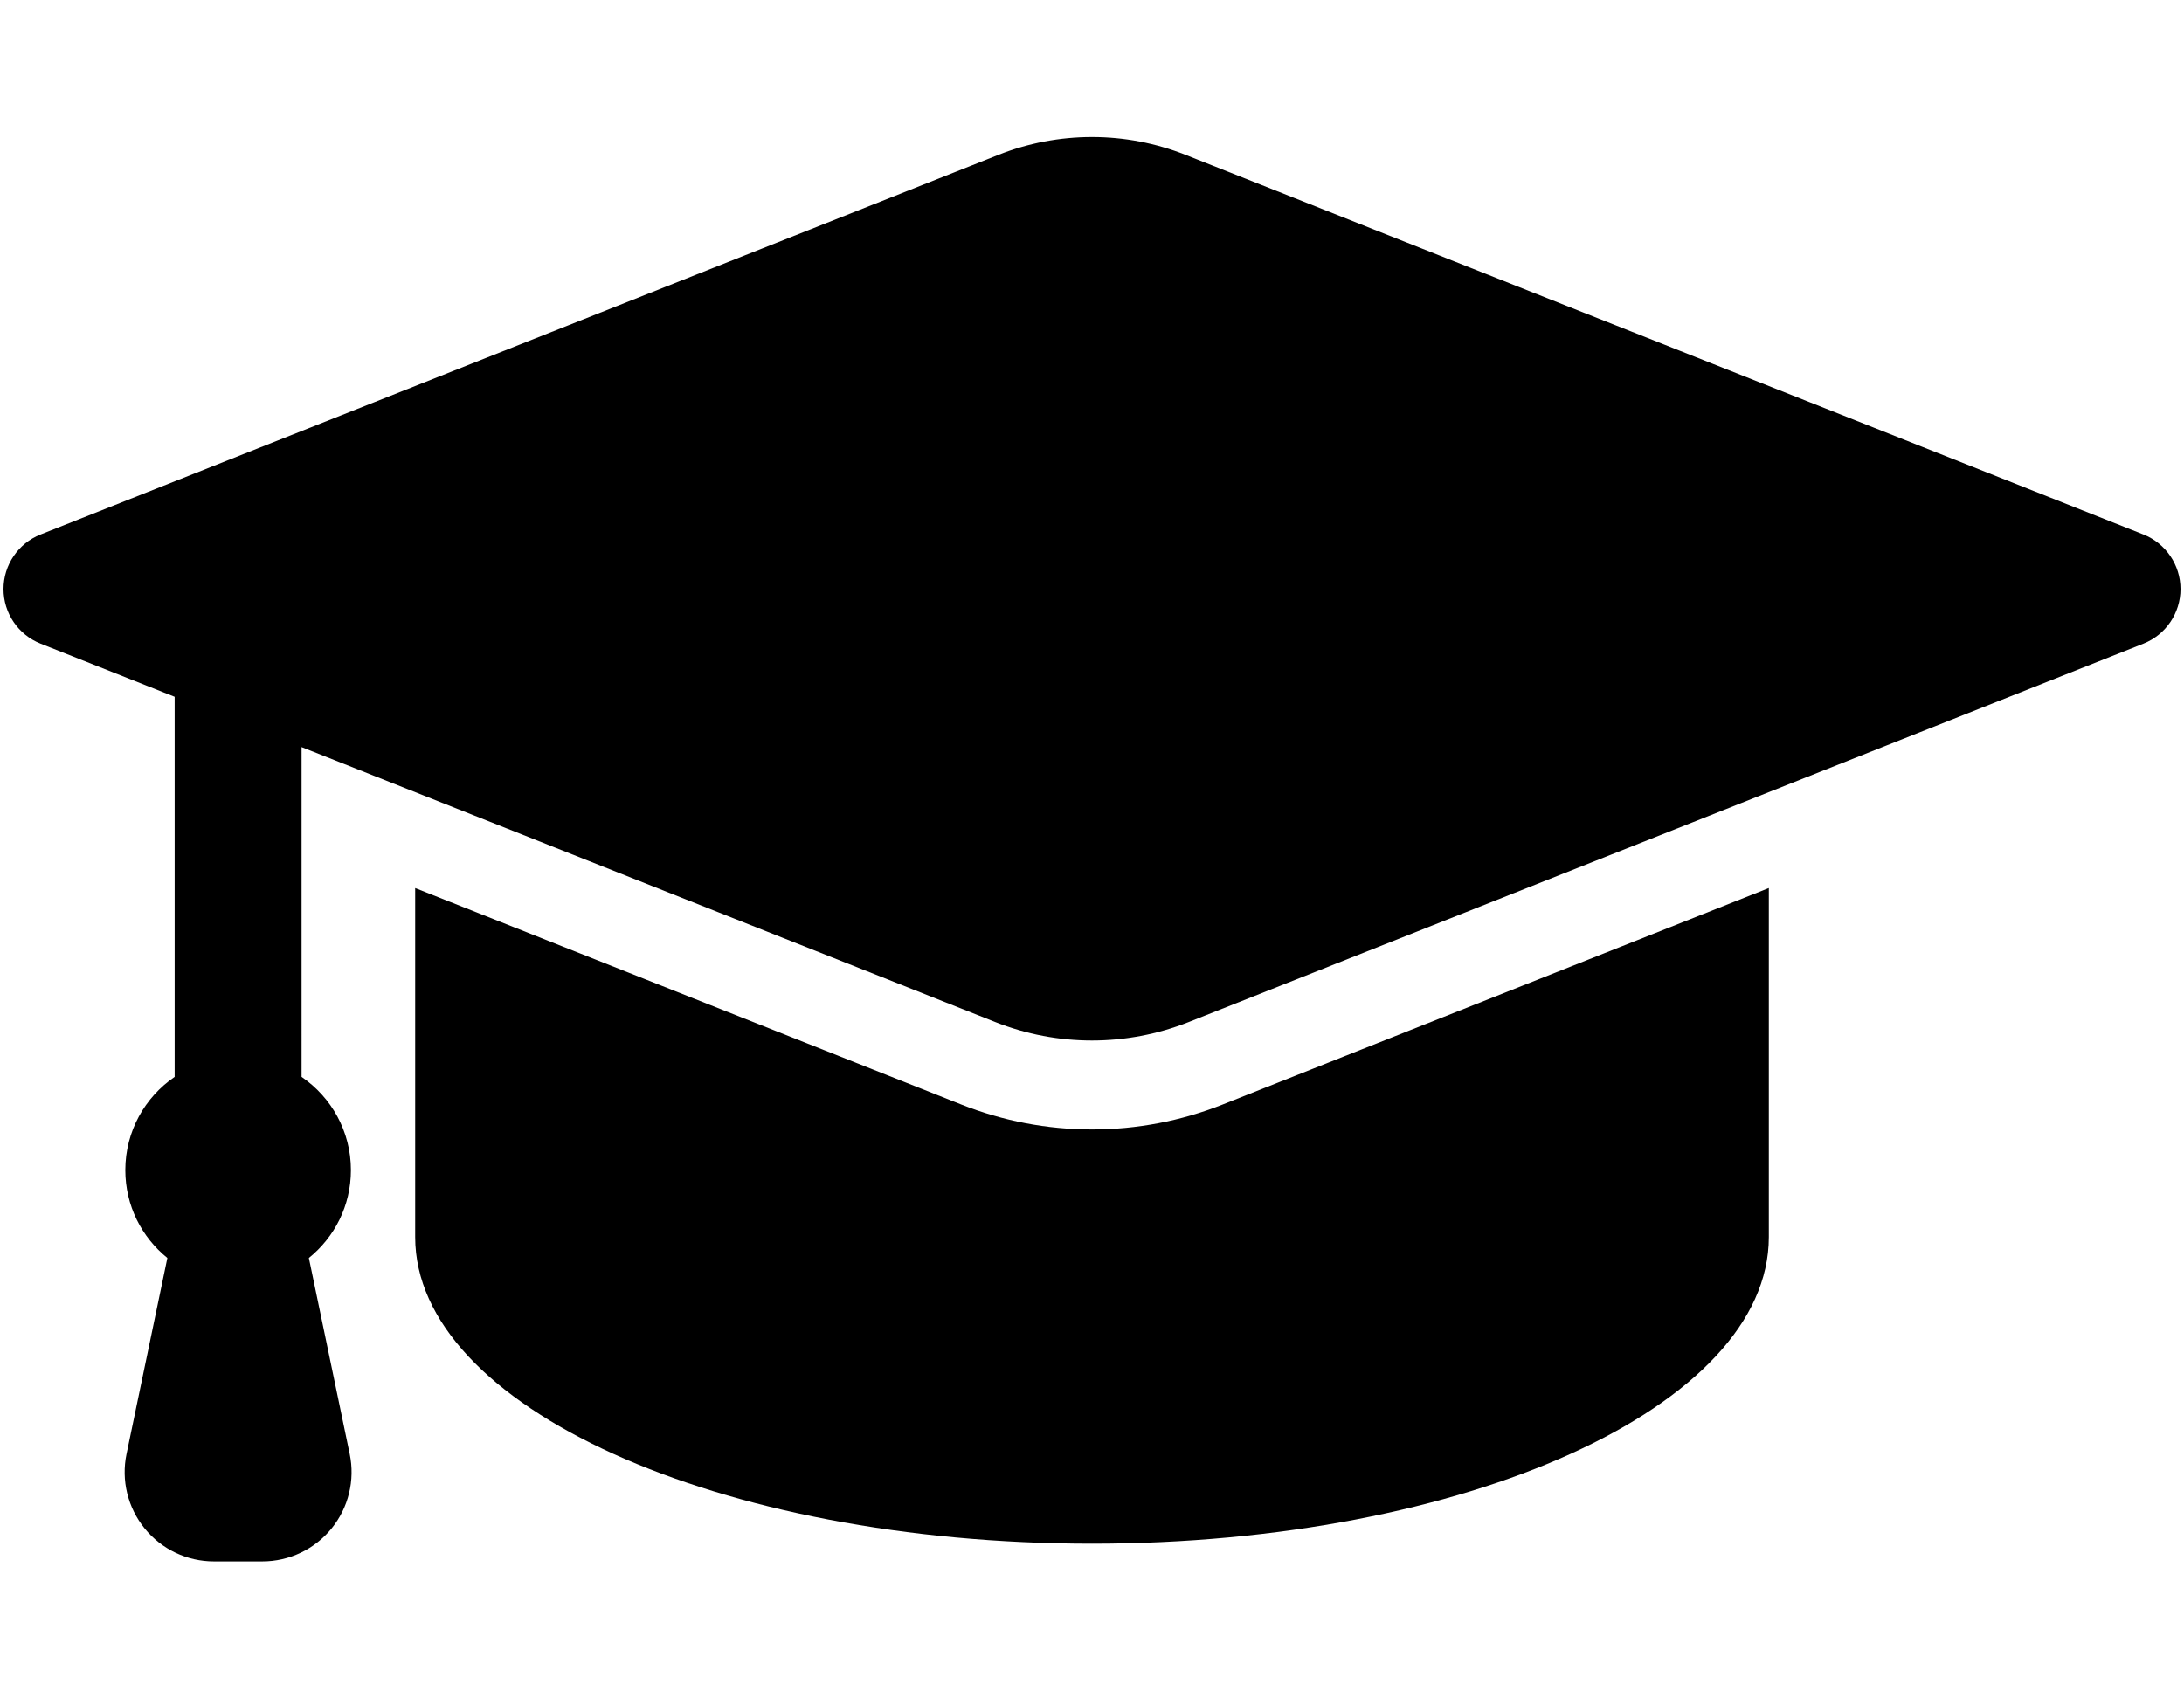 <?xml version="1.0" encoding="utf-8"?>
<!-- Generator: Adobe Illustrator 16.0.0, SVG Export Plug-In . SVG Version: 6.00 Build 0)  -->
<!DOCTYPE svg PUBLIC "-//W3C//DTD SVG 1.1//EN" "http://www.w3.org/Graphics/SVG/1.1/DTD/svg11.dtd">
<svg version="1.1" id="Layer_1" xmlns="http://www.w3.org/2000/svg" xmlns:xlink="http://www.w3.org/1999/xlink" x="0px" y="0px"
	 width="2304px" height="1792px" viewBox="0 0 2304 1792" enable-background="new 0 0 2304 1792" xml:space="preserve">
<g>
	<path d="M1151.977,1191.696c-47.419,0-93.822-8.862-137.915-26.325L437.995,937.005c0,127.223,0,317.511,0,368.214
		c0,178.694,319.646,323.525,713.996,323.525s714.025-144.831,714.025-323.525V936.99l-576.125,228.381
		C1245.799,1182.834,1199.396,1191.696,1151.977,1191.696z"/>
	<path d="M2261.186,563.932L1250.784,163.424c-63.465-25.156-134.135-25.155-197.599,0.001L42.814,563.933
		c-23.617,9.361-39.126,32.192-39.126,57.597c0,25.405,15.508,48.236,39.125,57.598l141.435,56.067v401.04
		c-31.421,21.42-52.054,57.493-52.054,98.392c0,37.46,17.312,70.869,44.365,92.683l-43.079,206.78
		c-5.78,27.743,1.244,56.614,19.123,78.602c17.879,21.987,44.71,34.752,73.049,34.752h51.085c28.339,0,55.17-12.765,73.049-34.752
		c17.878-21.987,24.902-50.858,19.123-78.602l-43.08-206.78c27.054-21.813,44.365-55.222,44.365-92.683
		c0-40.898-20.633-76.973-52.055-98.393V788.271l731.815,290.105c65.54,25.981,138.522,25.981,204.063,0.001l1007.171-399.25
		c23.617-9.362,39.126-32.193,39.126-57.598C2300.313,596.125,2284.803,573.294,2261.186,563.932z"/>
</g>
</svg>
